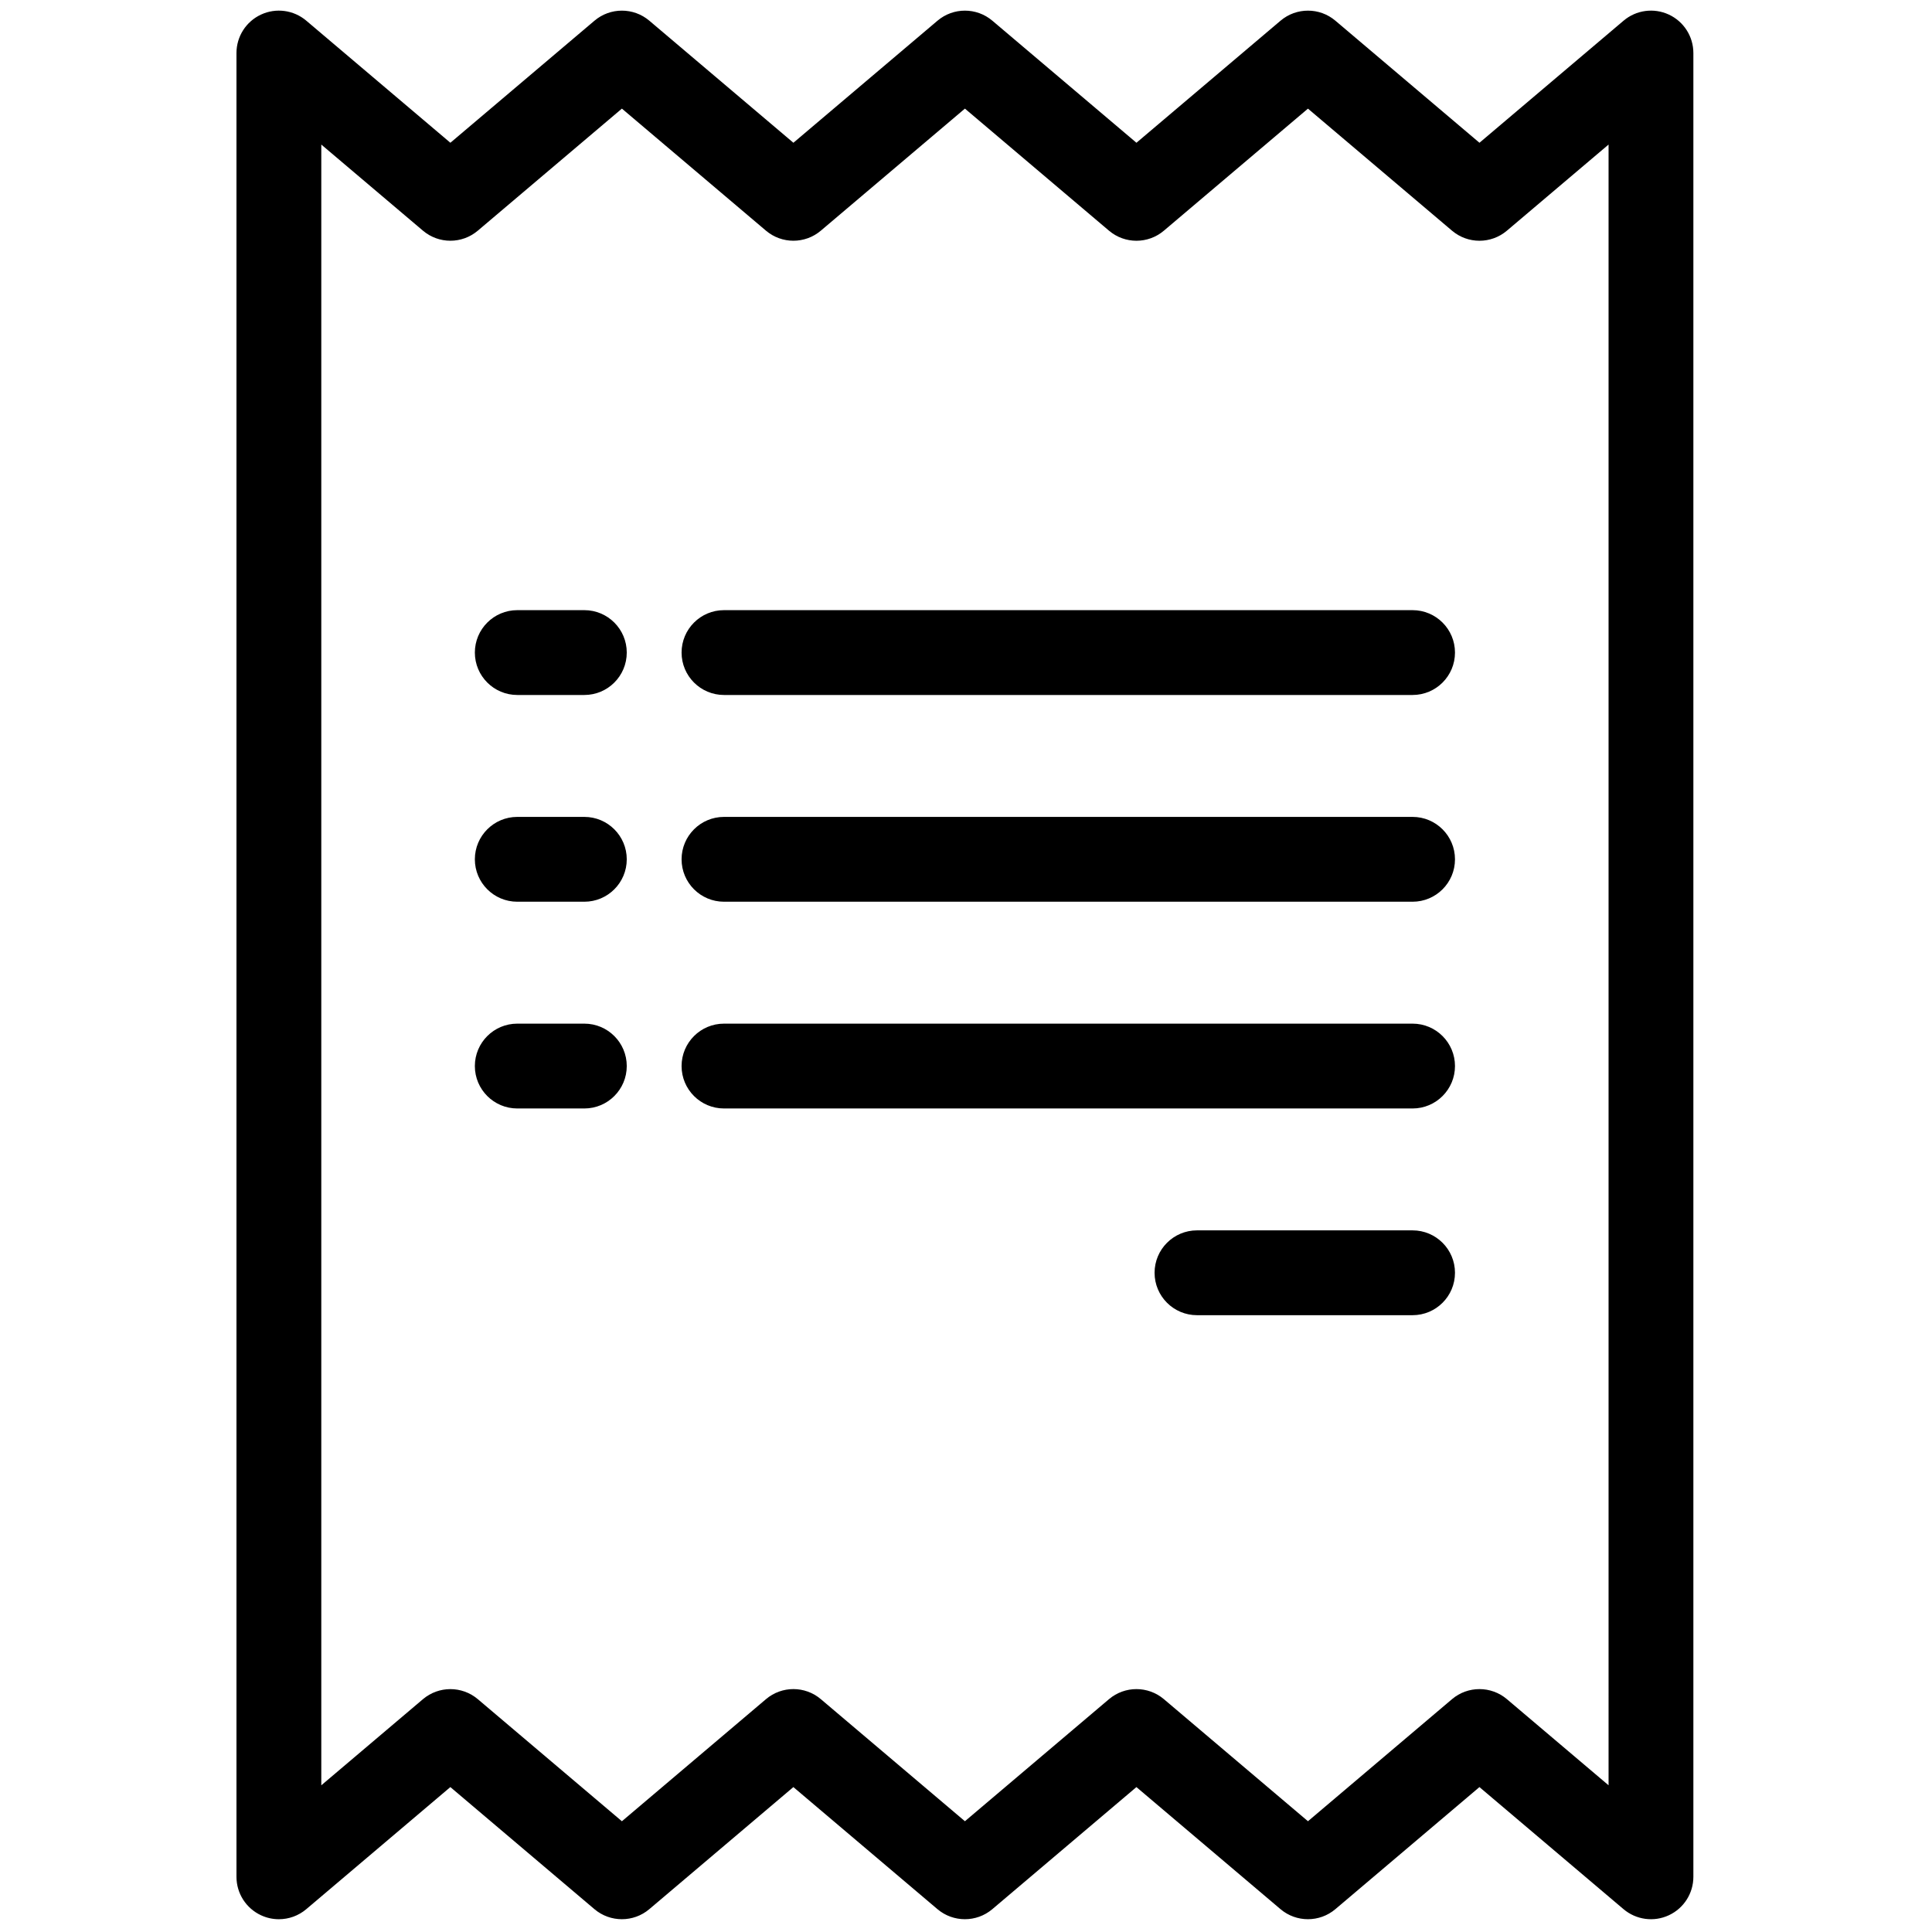 <svg xmlns="http://www.w3.org/2000/svg" xmlns:xlink="http://www.w3.org/1999/xlink" version="1.1" width="256" height="256" viewBox="0 0 256 256" xml:space="preserve">

<defs>
</defs>
<g style="stroke: none; stroke-width: 0; stroke-dasharray: none; stroke-linecap: butt; stroke-linejoin: miter; stroke-miterlimit: 10; fill: none; fill-rule: nonzero; opacity: 1;" transform="translate(1.407 1.407) scale(2.81 2.81)" >
	<path d="M 27.054 32.271 h -3.163 c -1.104 0 -2 -0.896 -2 -2 c 0 -1.104 0.896 -2 2 -2 h 3.163 c 1.104 0 2 0.896 2 2 C 29.054 31.376 28.158 32.271 27.054 32.271 z" style="stroke: none; stroke-width: 1; stroke-dasharray: none; stroke-linecap: butt; stroke-linejoin: miter; stroke-miterlimit: 10; fill: rgb(0,0,0); fill-rule: nonzero; opacity: 1;" transform=" matrix(1 0 0 1 0 0) " stroke-linecap="round" />
	<path d="M 66.109 32.271 h -32.47 c -1.104 0 -2 -0.896 -2 -2 c 0 -1.104 0.896 -2 2 -2 h 32.47 c 1.104 0 2 0.896 2 2 C 68.109 31.376 67.214 32.271 66.109 32.271 z" style="stroke: none; stroke-width: 1; stroke-dasharray: none; stroke-linecap: butt; stroke-linejoin: miter; stroke-miterlimit: 10; fill: rgb(0,0,0); fill-rule: nonzero; opacity: 1;" transform=" matrix(1 0 0 1 0 0) " stroke-linecap="round" />
	<path d="M 27.054 42.02 h -3.163 c -1.104 0 -2 -0.896 -2 -2 s 0.896 -2 2 -2 h 3.163 c 1.104 0 2 0.896 2 2 S 28.158 42.02 27.054 42.02 z" style="stroke: none; stroke-width: 1; stroke-dasharray: none; stroke-linecap: butt; stroke-linejoin: miter; stroke-miterlimit: 10; fill: rgb(0,0,0); fill-rule: nonzero; opacity: 1;" transform=" matrix(1 0 0 1 0 0) " stroke-linecap="round" />
	<path d="M 66.109 42.02 h -32.47 c -1.104 0 -2 -0.896 -2 -2 s 0.896 -2 2 -2 h 32.47 c 1.104 0 2 0.896 2 2 S 67.214 42.02 66.109 42.02 z" style="stroke: none; stroke-width: 1; stroke-dasharray: none; stroke-linecap: butt; stroke-linejoin: miter; stroke-miterlimit: 10; fill: rgb(0,0,0); fill-rule: nonzero; opacity: 1;" transform=" matrix(1 0 0 1 0 0) " stroke-linecap="round" />
	<path d="M 27.054 51.769 h -3.163 c -1.104 0 -2 -0.896 -2 -2 c 0 -1.104 0.896 -2 2 -2 h 3.163 c 1.104 0 2 0.896 2 2 C 29.054 50.873 28.158 51.769 27.054 51.769 z" style="stroke: none; stroke-width: 1; stroke-dasharray: none; stroke-linecap: butt; stroke-linejoin: miter; stroke-miterlimit: 10; fill: rgb(0,0,0); fill-rule: nonzero; opacity: 1;" transform=" matrix(1 0 0 1 0 0) " stroke-linecap="round" />
	<path d="M 66.109 51.769 h -32.47 c -1.104 0 -2 -0.896 -2 -2 c 0 -1.104 0.896 -2 2 -2 h 32.47 c 1.104 0 2 0.896 2 2 C 68.109 50.873 67.214 51.769 66.109 51.769 z" style="stroke: none; stroke-width: 1; stroke-dasharray: none; stroke-linecap: butt; stroke-linejoin: miter; stroke-miterlimit: 10; fill: rgb(0,0,0); fill-rule: nonzero; opacity: 1;" transform=" matrix(1 0 0 1 0 0) " stroke-linecap="round" />
	<path d="M 66.109 61.517 H 55.943 c -1.104 0 -2 -0.896 -2 -2 s 0.896 -2 2 -2 h 10.166 c 1.104 0 2 0.896 2 2 S 67.214 61.517 66.109 61.517 z" style="stroke: none; stroke-width: 1; stroke-dasharray: none; stroke-linecap: butt; stroke-linejoin: miter; stroke-miterlimit: 10; fill: rgb(0,0,0); fill-rule: nonzero; opacity: 1;" transform=" matrix(1 0 0 1 0 0) " stroke-linecap="round" />
	<path d="M 12.649 90 c -0.285 0 -0.572 -0.061 -0.84 -0.186 C 11.102 89.487 10.65 88.779 10.65 88 V 2 c 0 -0.779 0.452 -1.487 1.159 -1.814 c 0.707 -0.328 1.539 -0.215 2.134 0.289 l 6.794 5.756 l 6.795 -5.756 c 0.746 -0.632 1.84 -0.632 2.586 0 l 6.794 5.756 l 6.795 -5.756 c 0.746 -0.632 1.84 -0.632 2.586 0 l 6.795 5.756 l 6.795 -5.756 c 0.746 -0.632 1.84 -0.632 2.586 0 l 6.794 5.756 l 6.795 -5.756 c 0.594 -0.504 1.427 -0.617 2.134 -0.289 C 78.898 0.513 79.35 1.221 79.35 2 V 88 c 0 0.779 -0.452 1.487 -1.159 1.814 c -0.707 0.329 -1.54 0.214 -2.134 -0.288 l -6.795 -5.757 l -6.794 5.757 c -0.746 0.631 -1.84 0.631 -2.586 0 l -6.795 -5.757 l -6.795 5.757 c -0.746 0.631 -1.84 0.631 -2.586 0 l -6.795 -5.757 l -6.794 5.757 c -0.746 0.631 -1.84 0.631 -2.586 0 l -6.795 -5.757 l -6.794 5.757 C 13.574 89.838 13.114 90 12.649 90 z M 36.912 79.148 c 0.46 0 0.92 0.158 1.293 0.474 L 45 85.379 l 6.795 -5.757 c 0.746 -0.631 1.84 -0.631 2.586 0 l 6.795 5.757 l 6.794 -5.757 c 0.746 -0.631 1.84 -0.631 2.586 0 l 4.795 4.062 V 6.316 l -4.795 4.062 c -0.746 0.632 -1.84 0.632 -2.586 0 l -6.794 -5.756 l -6.795 5.756 c -0.746 0.632 -1.84 0.632 -2.586 0 L 45 4.621 l -6.795 5.756 c -0.746 0.632 -1.84 0.632 -2.586 0 l -6.794 -5.756 l -6.795 5.756 c -0.746 0.632 -1.84 0.632 -2.586 0 L 14.65 6.316 v 77.369 l 4.794 -4.062 c 0.746 -0.631 1.84 -0.631 2.586 0 l 6.795 5.757 l 6.794 -5.757 C 35.992 79.306 36.452 79.148 36.912 79.148 z" style="stroke: none; stroke-width: 1; stroke-dasharray: none; stroke-linecap: butt; stroke-linejoin: miter; stroke-miterlimit: 10; fill: rgb(0,0,0); fill-rule: nonzero; opacity: 1;" transform=" matrix(1 0 0 1 0 0) " stroke-linecap="round" />
</g>
</svg>